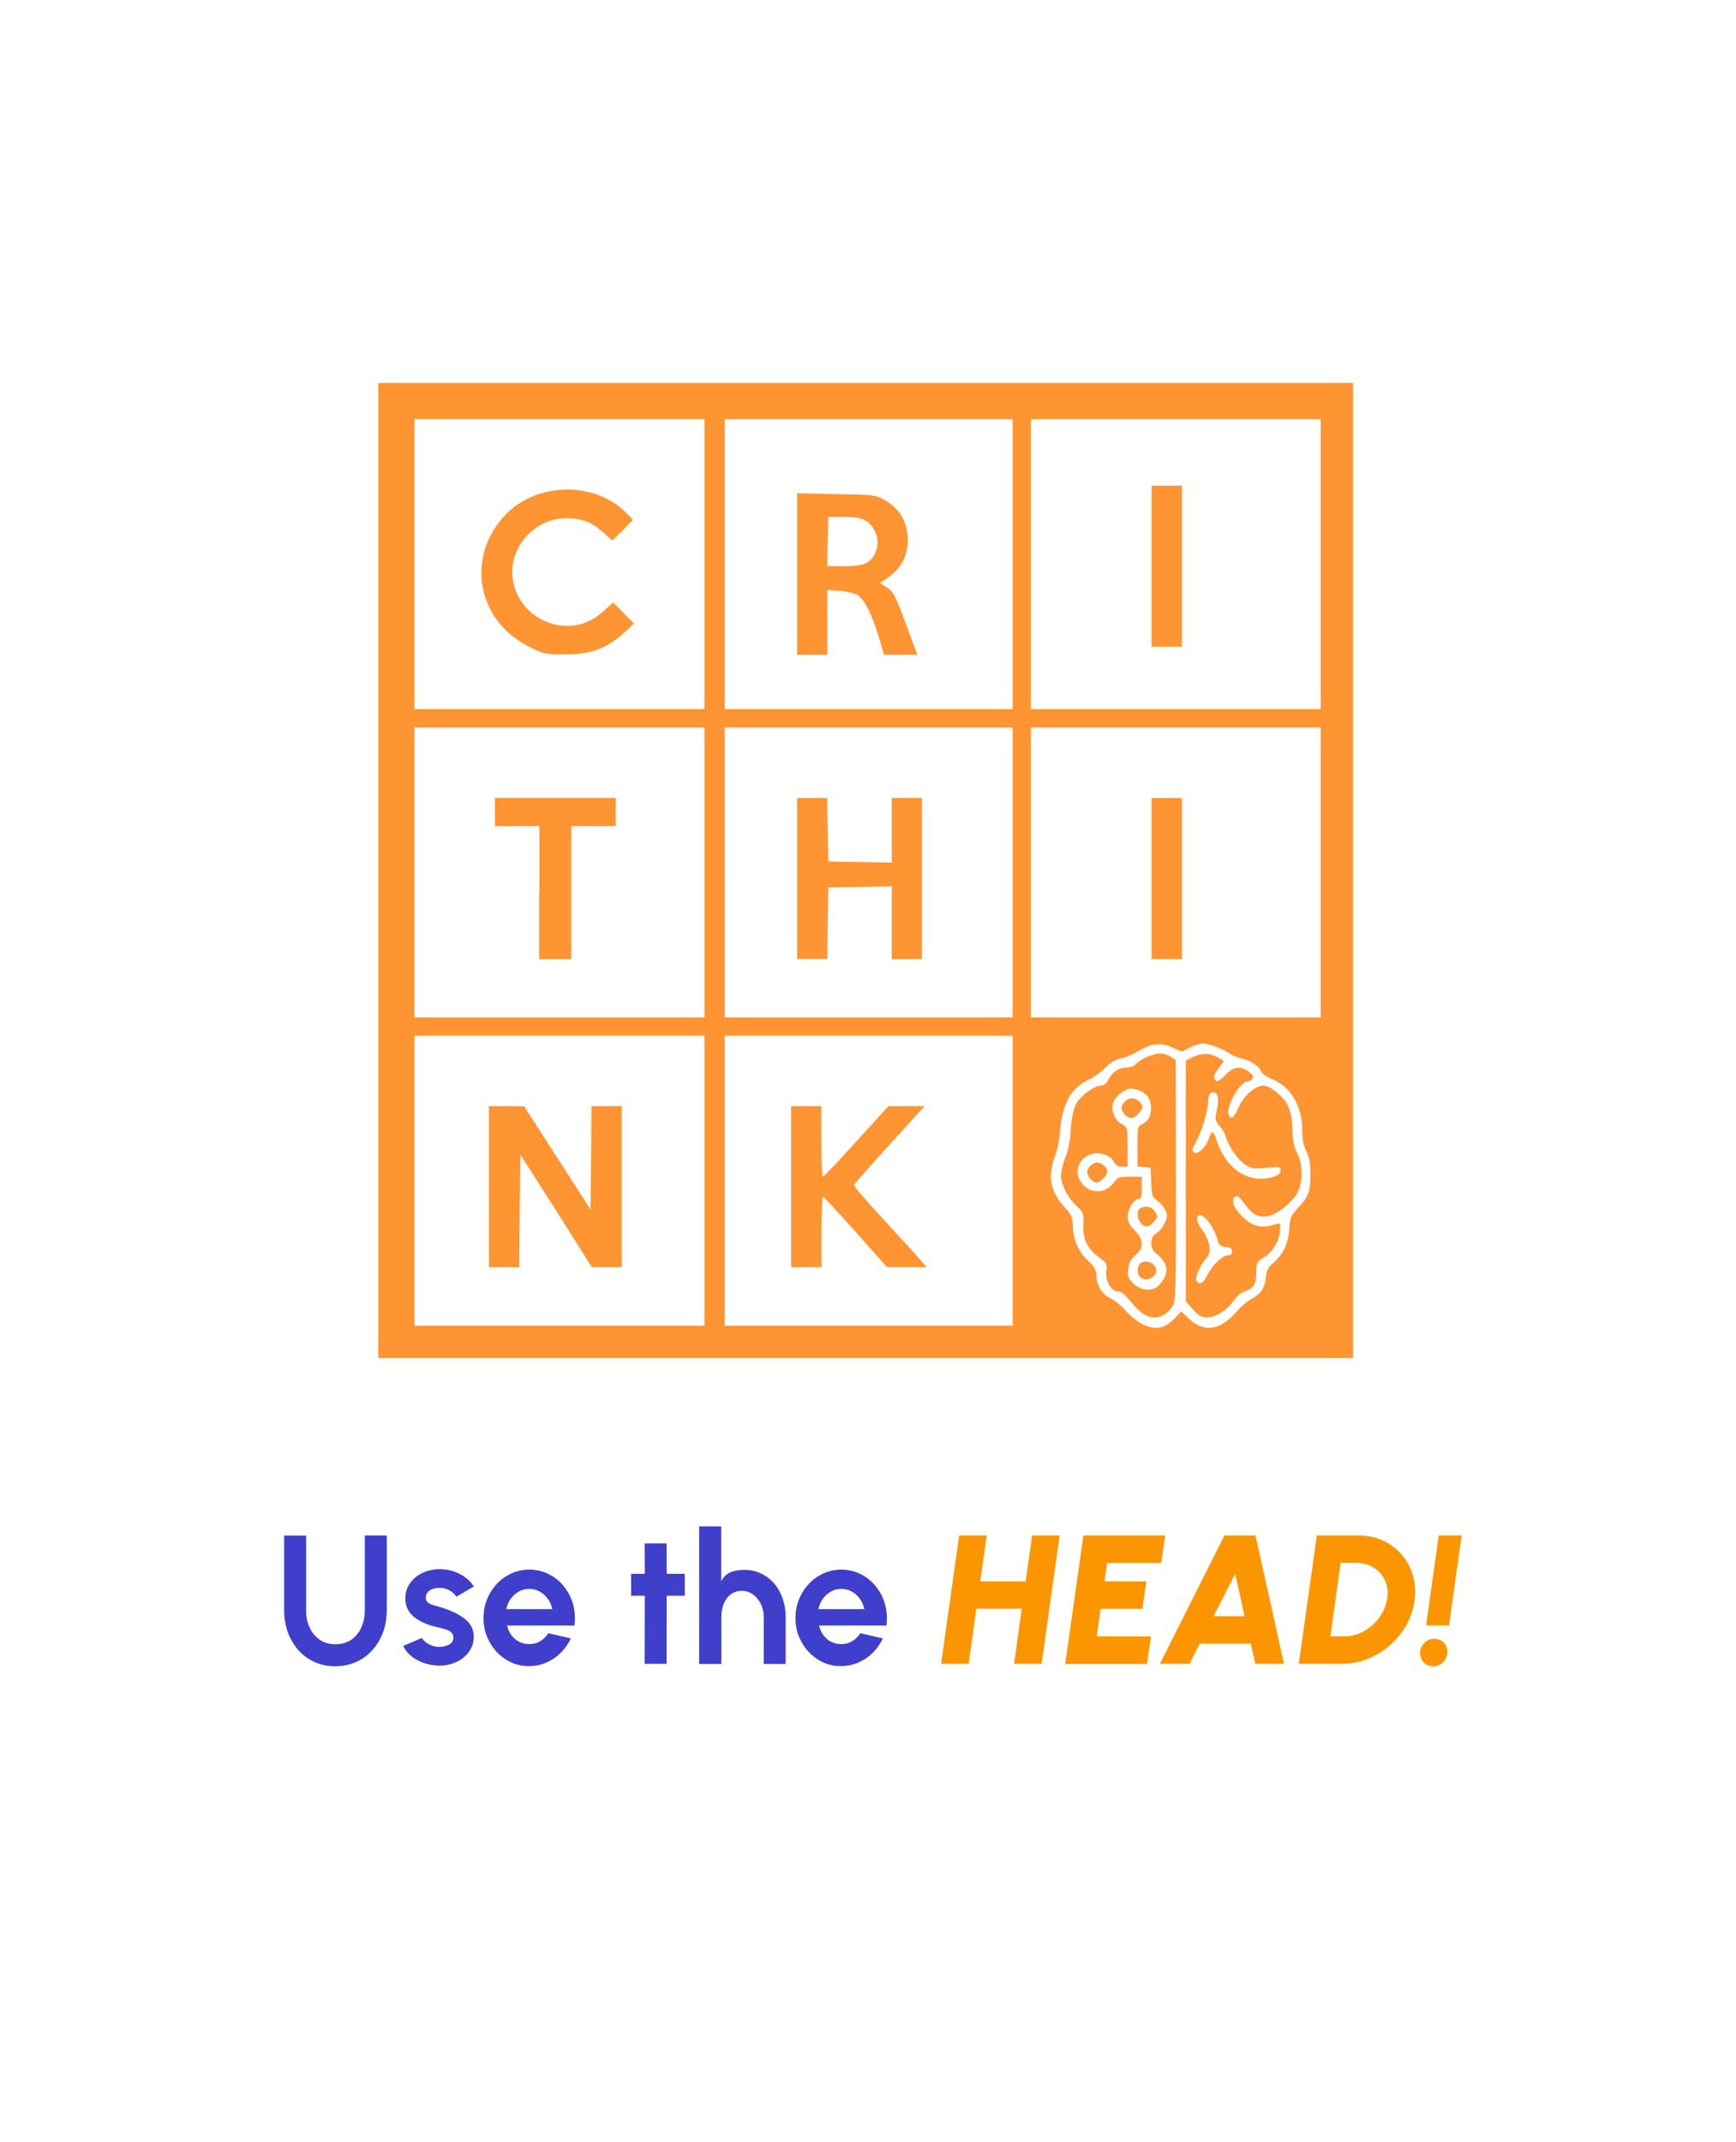 <?xml version="1.0" encoding="utf-8"?>
<!-- Generator: Adobe Illustrator 25.0.1, SVG Export Plug-In . SVG Version: 6.00 Build 0)  -->
<svg version="1.1" id="Livello_1" xmlns="http://www.w3.org/2000/svg" xmlns:xlink="http://www.w3.org/1999/xlink" x="0px" y="0px"
	 viewBox="0 0 1242 1532" style="enable-background:new 0 0 1242 1532;" xml:space="preserve">
<style type="text/css">
	.st0{fill:#3F3FCB;}
	.st1{fill:#FB9600;}
	.st2{fill:#FF9432;}
</style>
<g>
	<g>
		<path class="st0" d="M220.9,1186.6c-5.6-3.5-9.9-8.4-13-14.5c-3.1-6.1-4.6-12.8-4.6-20.2v-53.5H219v53.5c0,4.5,0.8,8.5,2.5,12.2
			s4.1,6.6,7.3,8.8c3.2,2.2,6.9,3.2,11.2,3.2c4.4,0,8.1-1.1,11.3-3.2c3.1-2.2,5.5-5.1,7.2-8.8c1.6-3.7,2.5-7.8,2.5-12.3v-53.5h15.7
			v53.5c0,7.4-1.5,14.1-4.6,20.2c-3.1,6.1-7.4,10.9-13,14.5c-5.6,3.5-12,5.3-19.1,5.3C232.8,1191.9,226.5,1190.1,220.9,1186.6z"/>
		<path class="st0" d="M297.9,1187.1c-4.4-2.5-7.5-5.7-9.4-9.8l13.3-5.7c0.9,1.6,2.5,3.1,4.9,4.4c2.3,1.3,4.8,2,7.5,2
			c2.8,0,5.2-0.6,7.2-1.7c2-1.2,3-2.8,3-5c0-1.5-0.5-2.8-1.6-3.7c-1.1-0.9-2.3-1.6-3.6-2c-1.3-0.4-3.3-1-5.8-1.6
			c-6.9-1.4-12.5-3.8-16.9-7.2c-4.4-3.4-6.5-7.9-6.5-13.4c0-4.2,1.1-7.8,3.4-11c2.3-3.2,5.2-5.7,9-7.4c3.7-1.7,7.8-2.6,12-2.6
			c5.2,0,10,1.1,14.3,3.3c4.4,2.2,7.8,5.2,10.3,9.1l-12.5,7.3c-1-1.7-2.7-3.2-4.9-4.5s-4.5-1.8-7-1.8c-3,0-5.4,0.6-7.2,1.8
			c-1.8,1.2-2.8,3-2.8,5.3c0,1.2,0.4,2.2,1.2,3s1.8,1.4,2.9,1.8c1.2,0.4,2.7,0.9,4.6,1.4c0.3,0.1,0.9,0.2,1.6,0.4
			c0.7,0.2,1.3,0.4,1.9,0.6c6.7,2.2,12.1,4.9,16.2,8.2c4,3.3,6,7.5,5.9,12.7c0,3.8-1.1,7.3-3.4,10.5c-2.3,3.1-5.2,5.6-9,7.3
			c-3.7,1.7-7.7,2.6-11.9,2.6c-0.9,0-1.6,0-2.1-0.1C307.2,1191,302.3,1189.6,297.9,1187.1z"/>
		<path class="st0" d="M362.2,1187.2c-5-3.1-9-7.3-11.9-12.6c-3-5.3-4.4-11.1-4.4-17.3s1.5-12,4.4-17.3c3-5.3,6.9-9.5,11.9-12.6
			c5-3.1,10.5-4.7,16.4-4.7c6.1,0,11.6,1.6,16.6,4.7s8.9,7.4,11.8,12.7c2.9,5.3,4.3,11.1,4.3,17.4c0,2-0.1,3.7-0.3,5.2h-48.2
			c0.9,3.9,2.7,7.1,5.6,9.6c2.9,2.5,6.4,3.7,10.5,3.7c2.8,0,5.3-0.7,7.6-2.1c2.3-1.4,4.3-3.3,5.8-5.7l16.1,3.7
			c-1.8,3.9-4.2,7.3-7.2,10.3c-3,3-6.4,5.3-10.3,7s-7.9,2.5-12.2,2.5C372.7,1191.9,367.2,1190.3,362.2,1187.2z M391.9,1143.6
			c-1.6-2.2-3.5-3.9-5.8-5.2c-2.3-1.3-4.8-1.9-7.5-1.9c-2.6,0-5.1,0.6-7.4,1.9s-4.2,3-5.8,5.2s-2.6,4.7-3.2,7.4h32.9
			C394.6,1148.3,393.5,1145.8,391.9,1143.6z"/>
		<path class="st0" d="M477,1141.4l-0.1,48.7h-15.7l0.1-48.7h-9.8v-15.7h9.8l-0.1-21.7h15.7l0.1,21.7h12.9v15.7H477z"/>
		<path class="st0" d="M546.4,1190.2v-33.7c0-3.4-0.7-6.5-2.1-9.3c-1.4-2.8-3.3-5.1-5.7-6.8c-2.4-1.7-5-2.5-7.8-2.5
			c-3.1,0-5.8,0.8-8,2.5c-2.2,1.6-3.8,3.9-5,6.7c-1.1,2.8-1.7,5.9-1.7,9.4v33.7h-15.9v-98.4H516v39.2c1.6-3,3.7-5.1,6.4-6.3
			c2.7-1.2,6-1.8,10-1.8c5.9,0,11,1.5,15.5,4.5c4.5,3,8,7,10.4,12.1c2.5,5.1,3.7,10.7,3.8,16.8v33.9H546.4z"/>
		<path class="st0" d="M585.4,1187.2c-5-3.1-9-7.3-11.9-12.6c-3-5.3-4.4-11.1-4.4-17.3s1.5-12,4.4-17.3c3-5.3,6.9-9.5,11.9-12.6
			c5-3.1,10.5-4.7,16.4-4.7c6.1,0,11.6,1.6,16.6,4.7s8.9,7.4,11.8,12.7c2.9,5.3,4.3,11.1,4.3,17.4c0,2-0.1,3.7-0.3,5.2H586
			c0.9,3.9,2.7,7.1,5.6,9.6c2.9,2.5,6.4,3.7,10.5,3.7c2.8,0,5.3-0.7,7.6-2.1c2.3-1.4,4.3-3.3,5.8-5.7l16.1,3.7
			c-1.8,3.9-4.2,7.3-7.2,10.3c-3,3-6.4,5.3-10.3,7s-7.9,2.5-12.2,2.5C595.9,1191.9,590.4,1190.3,585.4,1187.2z M615.2,1143.6
			c-1.6-2.2-3.5-3.9-5.8-5.2c-2.3-1.3-4.8-1.9-7.5-1.9c-2.6,0-5.1,0.6-7.4,1.9s-4.2,3-5.8,5.2s-2.6,4.7-3.2,7.4h32.9
			C617.8,1148.3,616.7,1145.8,615.2,1143.6z"/>
		<path class="st1" d="M758.1,1098.3l-12.9,91.8h-19.7l5.5-39.4h-32.5l-5.5,39.4h-19.7l12.9-91.8h19.7l-4.6,32.8h32.5l4.6-32.8
			H758.1z"/>
		<path class="st1" d="M775.1,1098.3h58.5l-2.8,19.7h-38.8l-1.8,13.1h29.9l-2.8,19.7h-29.9l-2.8,19.7h38.8l-2.8,19.7h-58.5
			L775.1,1098.3z"/>
		<path class="st1" d="M898.2,1098.3l20.4,91.8h-20.5l-3.2-14.4h-36.6l-7.3,14.4h-21.2l46.2-91.8H898.2z M890.4,1156.1l-6.7-30.4
			l-15.5,30.4H890.4z"/>
		<path class="st1" d="M972.1,1098.3c7.6,0,14.5,1.8,20.6,5.3c6.1,3.6,11,8.4,14.5,14.6c3.5,6.2,5.2,13,5.2,20.6
			c0,2.2-0.2,4.4-0.5,6.5c-1.1,8.1-4.2,15.6-9.2,22.5c-5,6.8-11.3,12.3-18.8,16.3c-7.5,4-15.4,6-23.7,6h-31l12.9-91.8H972.1z
			 M975.7,1166.8c4.5-2.4,8.2-5.8,11.2-10c3-4.2,4.9-8.8,5.6-13.7c0.2-1,0.3-2.2,0.3-3.5c0-4-1-7.7-2.9-11c-1.9-3.3-4.6-5.9-8-7.8
			c-3.4-1.9-7.2-2.9-11.5-2.9h-11.3l-7.3,52.5H962C966.6,1170.5,971.2,1169.3,975.7,1166.8z"/>
		<path class="st1" d="M1018.7,1189.2c-1.8-1.8-2.7-4-2.7-6.8c0-0.4,0-0.9,0.1-1.6c0.3-2.4,1.5-4.4,3.4-6.1c1.9-1.7,4.1-2.5,6.5-2.5
			c1.8,0,3.4,0.4,4.9,1.2c1.4,0.8,2.6,1.9,3.4,3.3c0.8,1.4,1.2,3,1.2,4.8c0,1.9-0.5,3.6-1.4,5.2c-0.9,1.6-2.1,2.9-3.7,3.8
			c-1.5,0.9-3.2,1.4-4.9,1.4C1022.8,1191.9,1020.5,1191,1018.7,1189.2z M1029.3,1098.3h16.4l-9,64.3h-16.4L1029.3,1098.3z"/>
	</g>
</g>
<g>
	<path class="st2" d="M270.6,622.6V273.9h348.7H968v348.7v348.7H619.3H270.6V622.6z M835.4,947.2c2-1.3,4.9-4,6.6-5.9l3-3.3l4.9,4.6
		c11.7,11,22.8,9.4,35.4-5c3-3.5,7.5-7.2,9.8-8.4c6.8-3.6,9.7-7.6,10.5-15.1c0.6-5.6,1.6-7.6,5.6-11c6.8-5.8,10.8-14.3,11.2-24.4
		c0.4-7.6,1.2-9.2,6.5-15c7.5-8.1,8.6-11.4,8.6-24.2c0-7.5-0.7-11.8-2.9-16c-2-3.9-2.9-8.5-2.9-14.7c0-17.4-7.9-31.1-20.9-36.6
		c-4.3-1.7-8.2-4.5-8.6-5.9c-1.2-3.5-7.6-7.8-13.7-9.1c-2.7-0.6-6.6-2.2-8.6-3.6c-5-3.5-15.3-7.2-19.6-7.2c-1.9,0-6.1,1.3-9.2,2.9
		l-5.6,2.9l-6.9-3c-8.6-3.7-14.6-3-24.2,2.6c-4,2.4-9.8,4.8-12.7,5.3c-3.6,0.7-7.3,2.9-10.8,6.5c-2.9,3-7.9,6.6-11.1,8.2
		c-14.3,6.6-20,17.4-21.8,40.9c-0.3,3.6-1.7,10.1-3.3,14.4c-5.3,14.3-3.3,25.1,6.6,36c5.3,5.9,6.2,7.8,6.2,13.1
		c0,9.7,4.2,19.6,10.8,25.5c4.6,4.2,5.8,6.3,6.1,10.5c0.3,7.5,3.9,13.5,9.8,16.3c2.9,1.4,7.2,4.8,9.8,7.6
		C815.6,949.1,827.1,953,835.4,947.2L835.4,947.2z M504,844.5V740.8H400.3H296.5v103.7v103.7h103.7H504V844.5z M724.5,844.5V740.8
		h-103h-103v103.7v103.7h103h103V844.5z M504,624V520.3H400.3H296.5V624v103.7h103.7H504V624z M724.5,624V520.3h-103h-103V624v103.7
		h103h103V624z M944.9,624V520.3H841.2H737.5V624v103.7h103.7h103.7V624z M504,403.6V299.8H400.3H296.5v103.7v103.7h103.7H504V403.6
		z M724.5,403.6V299.8h-103h-103v103.7v103.7h103h103V403.6z M944.9,403.6V299.8H841.2H737.5v103.7v103.7h103.7h103.7V403.6z"/>
	<path class="st2" d="M817.3,939.3c-2.3-1.7-5.5-4.8-7.1-6.8c-5.6-6.8-7.9-8.8-10.8-8.8c-4.5,0-8.9-8.2-7.9-14.7
		c0.7-4.9,0.3-5.6-4.9-9.4c-8.5-6.1-12-13-11.5-23.5c0.3-8.4,0.1-8.9-4.8-13.4c-6.3-5.9-11.2-15.3-11.2-21.8c0-2.9,1.3-8.5,3-12.7
		s3.3-11.2,3.6-15.6c0.7-12.2,1.9-18.6,4.3-23.2c2.7-5.3,12.8-12.8,17.3-12.8c2.3,0,4-1.4,5.6-4.2c2.9-5.6,7.5-8.8,13.1-8.8
		c2.4,0,5.3-1,6.5-2.3c3-3.6,12.4-7.8,17.4-7.8c2.6,0,6.2,1.2,8.1,2.6l3.2,2.4l0.1,86c0.1,77.5-0.1,86.3-2.3,89.5
		C833.6,942.8,824.5,944.8,817.3,939.3L817.3,939.3z M829.4,919.1c5-5.5,6.3-10.8,3.9-15.6c-1.3-2.4-3.9-5.3-5.8-6.6
		c-5-3.3-5.2-12.2-0.1-14.8c1.9-1.2,4.6-4.3,5.9-7.3c2.2-4.9,2.2-5.8,0.1-9.7c-1.2-2.4-3.7-5.3-5.8-6.6c-3.2-2.2-3.6-3.6-4-12.8
		l-0.4-10.5l-4.6-0.4l-4.8-0.4v-14.4c0-13.8,0.1-14.4,3.5-16c6.2-2.7,8.1-12.2,4-19.5c-1-1.7-4.3-4-7.3-4.9
		c-4.9-1.4-6.3-1.3-10.5,1.2c-2.6,1.4-5.6,4.5-6.6,6.6c-2.6,5.5,0,13.5,5.6,16.7c4.2,2.3,4.2,2.4,4.2,16.4v14h-4c-3,0-4.6-1-5.8-3.5
		c-0.9-2-3.7-4.2-6.6-5.2c-13.5-4.5-24.6,8.9-16.7,20.2c5.8,8.1,17.3,8.1,23.1,0c2.9-4,3.7-4.3,11.7-4.3h8.5v7.9
		c0,5.9-0.6,7.9-2,7.9c-3.5,0-8.1,7.2-8.1,12.5c0,3.9,1.2,6.2,5,10.1c6.6,6.6,6.8,12.4,0.6,17.6c-3.2,2.7-4.6,5.3-5.2,9.8
		c-0.7,5.3-0.3,6.6,3.6,10.5C816.3,923.5,824.6,924,829.4,919.1L829.4,919.1z"/>
	<path class="st2" d="M815.6,913.4c-2.3-2.3-2.2-7.6,0.3-9.8c3-2.3,8.1-1.3,10.4,2.2C830.1,911.6,820.6,918.4,815.6,913.4
		L815.6,913.4z"/>
	<path class="st2" d="M816.3,875c-3-3.5-3.2-9.8-0.1-11c4.5-1.7,7.8-0.9,10.1,2.7c2.2,3.3,2.2,3.7-0.4,6.8
		C822.5,877.9,819.2,878.4,816.3,875z"/>
	<path class="st2" d="M780.2,843.3c-1.4-1.4-2.4-3.7-2.4-5c0-3,3.9-6.8,7.2-6.8c3.2,0,7.2,3.7,7.2,6.6c0,2.6-5.2,7.8-7.6,7.8
		C783.4,845.9,781.5,844.8,780.2,843.3z"/>
	<path class="st2" d="M804.7,797.2c-3.2-3.5-3-6.5,0.3-9.5c3.5-3.2,8.5-2.4,11.2,1.4c1.7,2.6,1.6,3.5-1.2,6.8
		C811.7,800.4,808.1,800.8,804.7,797.2z"/>
	<path class="st2" d="M853.6,936.7l-5.2-5.8v-86.2v-86.2l5-2.4c6.5-3,11.7-3,17.7,0.1l4.6,2.6l-3.6,4.9c-3.9,5.3-4.5,7.9-1.9,9.5
		c0.9,0.6,3.6-1.2,6.5-4.2c5.6-6.2,11-6.9,16.9-2.3c3,2.4,3.5,3.5,2.2,5c-0.9,1.2-2.4,2-3.5,2c-5.3,0-15.4,18-13.3,23.6
		c1.6,4.2,3.9,2.4,7.3-5.5c3.6-8.2,11.8-15.3,17.6-15.3c4.8,0,14.7,8.1,17.3,14c2.7,6.5,3.3,10.2,3.6,20.5c0,5,1.2,9.9,3.2,13.7
		c4.3,8.4,4.2,21.2-0.1,29c-4,6.9-14,14.7-20.2,16c-7.3,1.4-11.2-0.4-16.9-8.1c-4.3-5.9-5.8-6.9-7.3-5.6c-2.2,1.7-1.6,5.9,1.4,9.7
		c7.9,10.2,15.7,13.5,25.1,10.7c2.9-0.9,5.5-1.3,5.8-1c0.4,0.3,0.1,3.6-0.3,7.1c-1.2,7.2-5.8,13.7-12.5,17.7
		c-3.7,2.3-4.2,3.2-4.2,9.9c0,8.2-2,11.5-8.8,13.8c-2.2,0.7-5.5,3.6-7.3,6.3c-4.5,6.8-13,12.1-19,12.1
		C859.8,942.5,857.8,941.3,853.6,936.7L853.6,936.7z M864.1,911.4c4-7.3,10.5-13.5,14.7-13.5c1.7,0,2.7-1,2.7-2.7
		c0-2.2-1.2-3-4.6-3.3c-3.9-0.4-4.8-1.2-5.9-5.3c-1.9-7.6-8.8-17.4-12.2-17.4c-3.6,0-3.3,4.2,0.9,9.9c5.9,8.1,7.3,16.6,3.5,20.7
		c-4.8,5.2-8.8,15-7.1,16.7C858.8,919.1,860.7,918.1,864.1,911.4z M911.7,841.5c2.9-1,4.5-2.6,4.5-4.3c0-2.6-0.7-2.7-10.4-1.9
		c-9.5,0.7-11,0.6-15.4-2.6c-5-3.3-11.8-13.4-13.5-19.9c-0.6-2-2.4-5.3-4.5-7.6c-2.9-3.5-3.3-4.8-2.2-9.4c1.9-8.2,1.6-13.3-1-14.3
		c-3.2-1.2-4.8,1-5,7.5c-0.3,7.1-4.8,21-8.9,28.5c-2.6,4.6-2.7,5.6-1,6.8c2.7,1.7,8.1-3.2,10.4-9.7c2.2-6.2,3.5-6.1,5.6,0.7
		C877.1,836.7,894.2,847.5,911.7,841.5L911.7,841.5z"/>
	<path class="st2" d="M349.8,848.8v-57.6h12.7l12.5,0.1l11.5,17.9c6.3,9.9,17,26.5,23.8,37l12.2,19l0.4-37l0.3-37h10.8h10.8v57.6
		v57.6h-10.7h-10.7L398,866.1l-25.8-40.3l-0.4,40.3l-0.3,40.3h-10.8h-10.8C349.8,906.5,349.8,848.8,349.8,848.8z"/>
	<path class="st2" d="M566,848.8v-57.6h10.8h10.8v25.2c0,13.8,0.4,25.2,1.2,25.2c0.6,0,11.4-11.4,23.9-25.2l22.9-25.2h12.8h13
		l-6.3,6.9c-3.3,3.9-14.6,16.1-24.9,27.5c-10.2,11.2-18.9,21.2-19.2,21.9c-0.4,1,6.6,9.1,36.6,41.6c3.3,3.6,8.1,8.9,10.7,12l4.6,5.3
		h-14.1l-14.3-0.1l-22.3-25.1c-12.2-13.7-22.8-25.1-23.3-25.1c-0.7-0.1-1.2,11.2-1.2,25.1v25.2h-10.8H566L566,848.8L566,848.8z"/>
	<path class="st2" d="M385.9,638.5v-47.6H370h-15.9v-10.1v-10.1h43.2h43.2v10.1v10.1h-15.9h-15.9v47.6V686h-11.5h-11.5V638.5z"/>
	<path class="st2" d="M570.3,628.4v-57.6h10.8h10.7l0.4,22.8l0.4,22.6l22.8,0.4L638,617v-23.2v-23.1h10.8h10.8v57.6V686h-10.8H638
		v-25.9V634l-22.6,0.4l-22.8,0.4l-0.4,25.6l-0.3,25.5h-10.8h-10.8V628.4L570.3,628.4z"/>
	<path class="st2" d="M823.9,628.4v-57.6h10.8h10.8v57.6V686h-10.8h-10.8V628.4z"/>
	<path class="st2" d="M388.8,467.1c-7.2-2.3-19-8.9-24.8-14.3c-25.1-22.5-26.2-59.5-2.6-84.4c22.3-23.6,64.3-24.4,86.5-1.6l4.9,5
		l-7.3,7.5l-7.5,7.3l-5.8-5.2c-7.8-7.1-12.8-9.4-22.2-10.5c-16.1-1.9-32,6.6-39.5,21.6c-9.4,18.4-1.6,41.2,17.1,50.7
		c15.3,7.6,31.3,5.6,43.9-5.8l7.2-6.5l7.3,7.5l7.5,7.6l-5.3,5c-13.4,12.7-25.1,17.1-43.5,17C398,468.3,390.8,467.7,388.8,467.1z"/>
	<path class="st2" d="M570.3,410.6v-57.8l27.8,0.6c25.2,0.4,28.2,0.7,33.6,3.6c12.7,6.8,18.6,17.7,17.6,32.3
		c-0.7,9.9-5.9,18.6-14.6,24.2l-5.3,3.5l4.2,2.6c5.5,3.3,6.6,5.3,15.4,29.1l7.3,19.7h-11.8h-12l-3.7-12.5
		c-4.8-16.1-10.2-26.9-15-30.1c-2-1.3-7.8-2.7-12.8-3.2l-9.1-0.7v23.3v23.2h-10.8h-10.8V410.6L570.3,410.6z M619.3,402.9
		c8.4-4.3,11.1-15.9,5.8-24.4c-4.2-6.9-8.9-8.8-21.5-8.8h-11l-0.4,17.7l-0.4,17.6h11.7C611.1,405,616.6,404.3,619.3,402.9z"/>
	<path class="st2" d="M823.9,405v-57.6h10.8h10.8V405v57.6h-10.8h-10.8V405z"/>
</g>
<g>
</g>
<g>
</g>
<g>
</g>
<g>
</g>
<g>
</g>
<g>
</g>
<g>
</g>
<g>
</g>
<g>
</g>
<g>
</g>
<g>
</g>
</svg>
